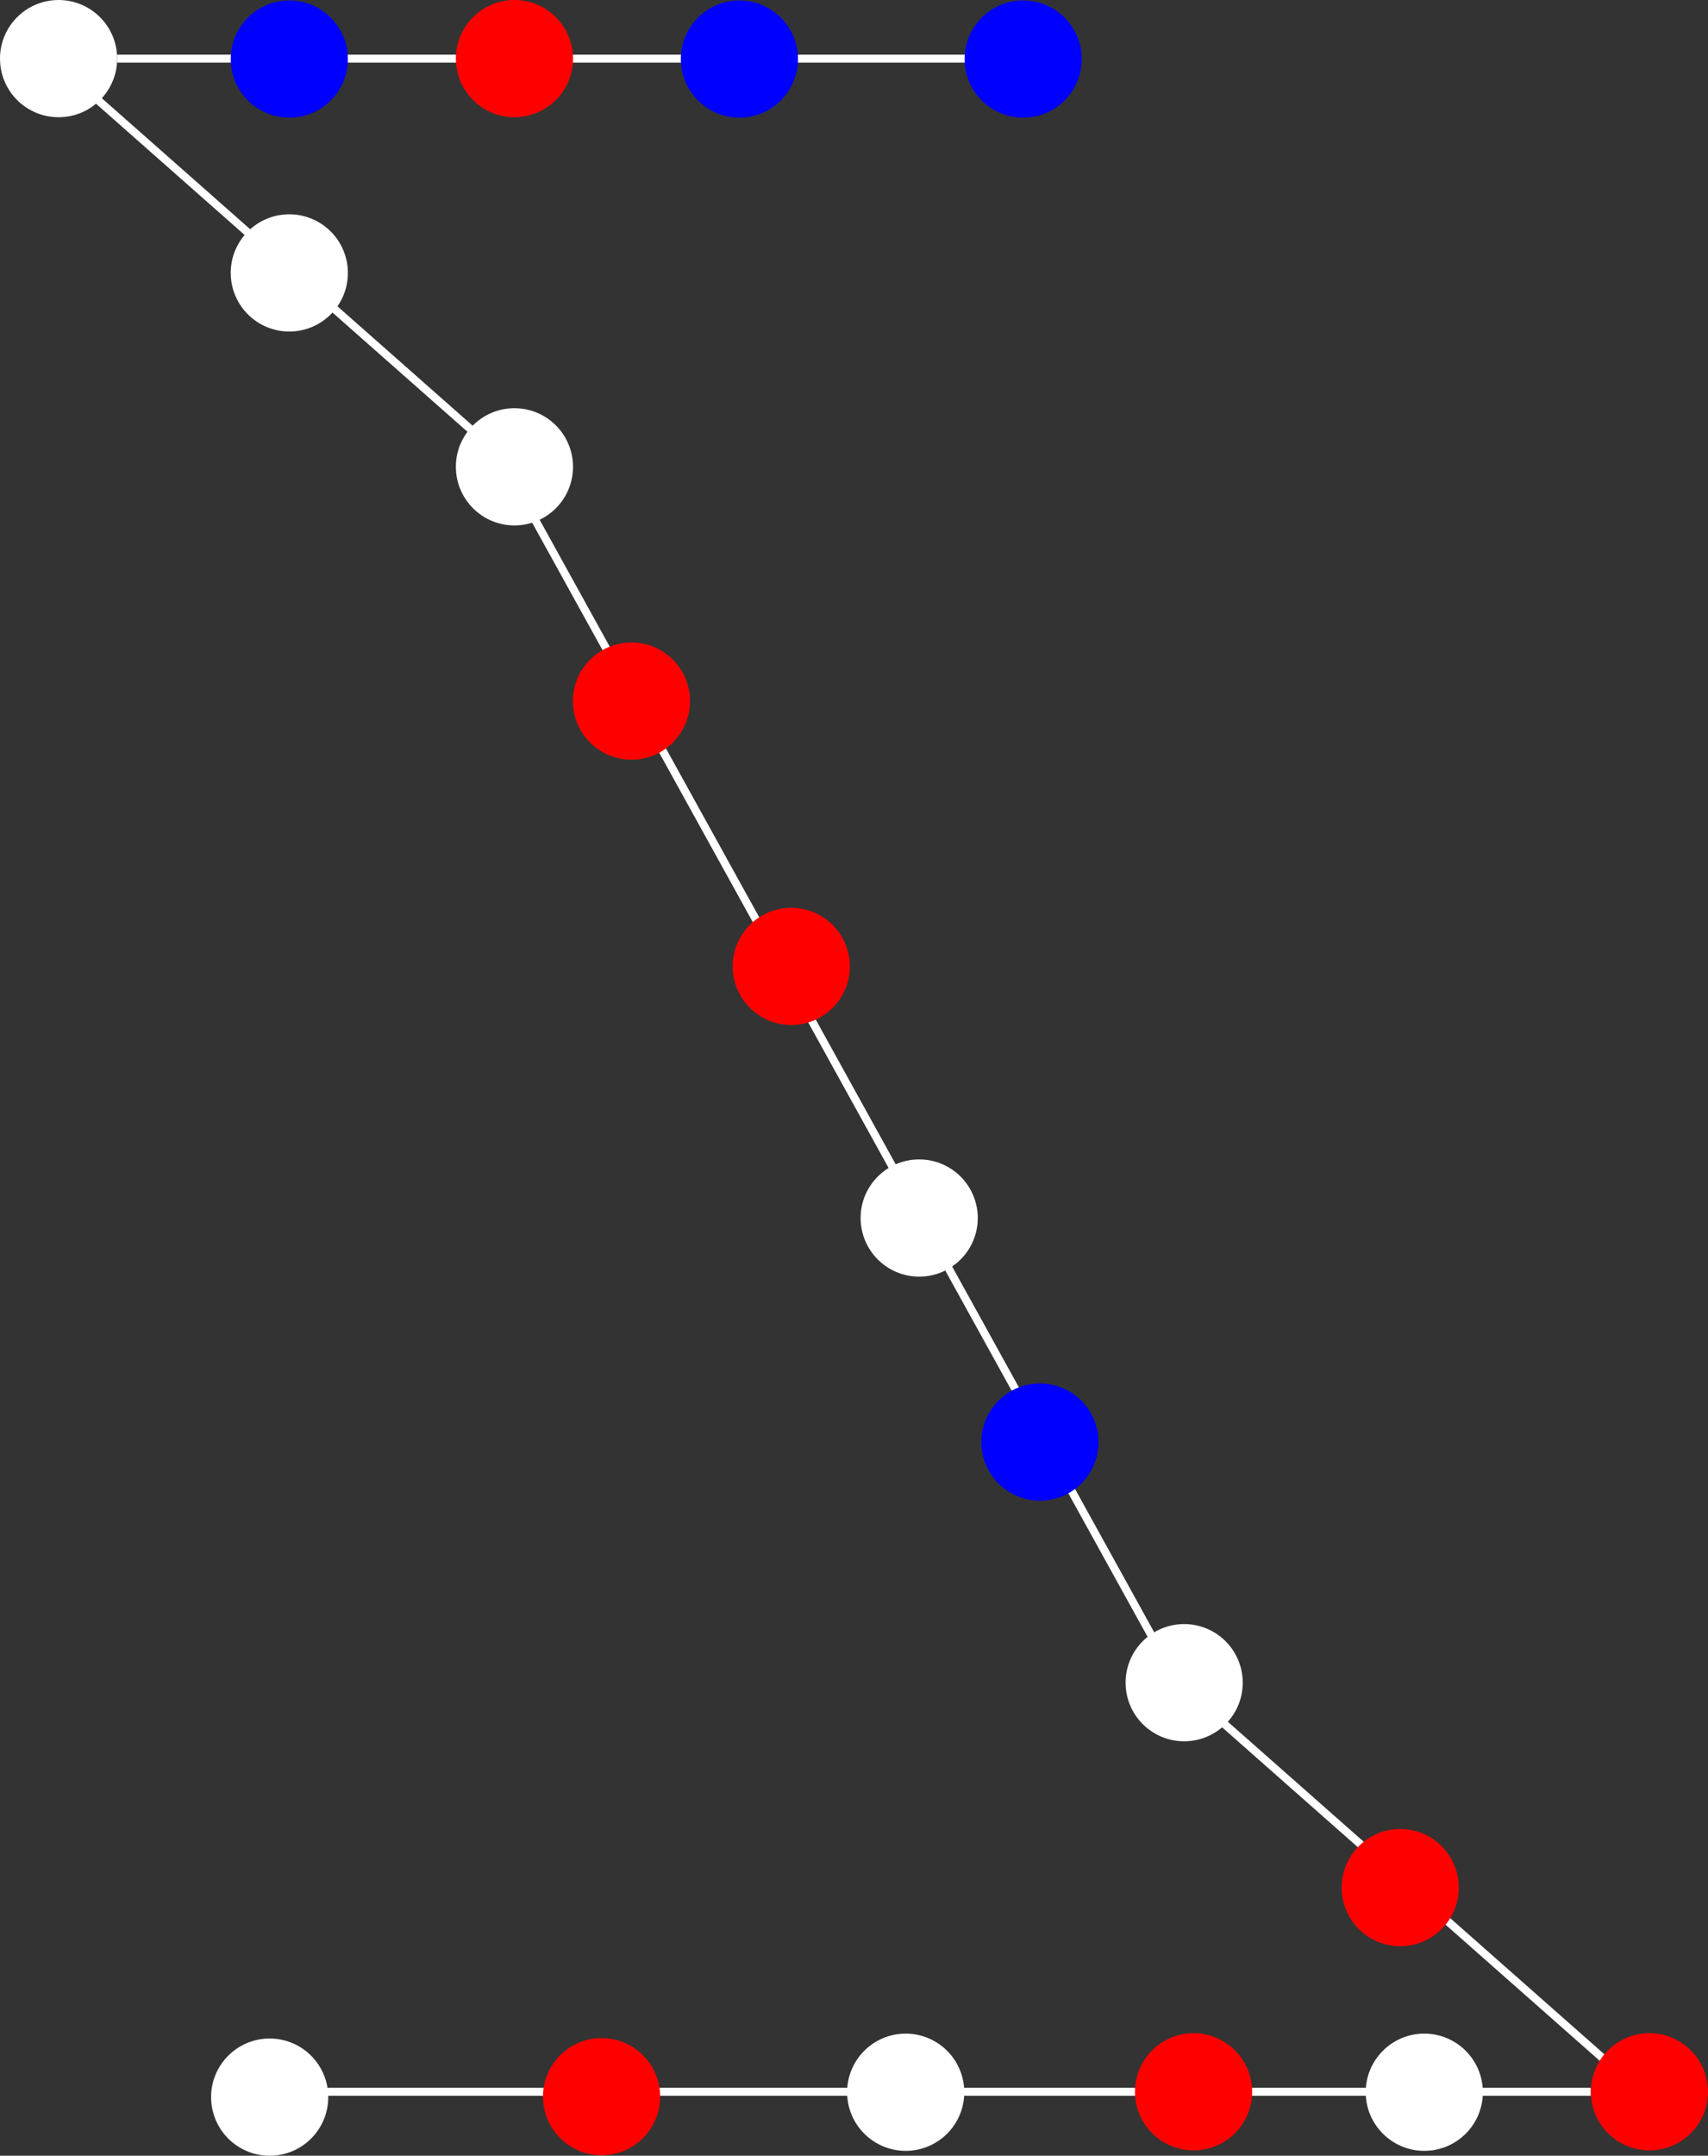 <?xml version="1.0" encoding="UTF-8" standalone="no"?>
<!-- Created with Inkscape (http://www.inkscape.org/) -->

<svg
   width="170.08mm"
   height="214.547mm"
   viewBox="0 0 170.08 214.547"
   version="1.1"
   id="svg1"
   xmlns:inkscape="http://www.inkscape.org/namespaces/inkscape"
   xmlns:sodipodi="http://sodipodi.sourceforge.net/DTD/sodipodi-0.dtd"
   xmlns="http://www.w3.org/2000/svg"
   xmlns:svg="http://www.w3.org/2000/svg">
  <rect x="0" y="0" width="170.08" height="214.547" fill="#333333" stroke="none"/>
  <sodipodi:namedview
     id="namedview1"
     pagecolor="#ffffff"
     bordercolor="#000000"
     borderopacity="0.25"
     inkscape:showpageshadow="2"
     inkscape:pageopacity="0.0"
     inkscape:pagecheckerboard="0"
     inkscape:deskcolor="#d1d1d1"
     inkscape:document-units="mm">
    <inkscape:page
       x="0"
       y="0"
       width="170.08"
       height="214.547"
       id="page2"
       margin="0"
       bleed="0" />
  </sodipodi:namedview>
  <defs
     id="defs1" />
  <g
     inkscape:label="Layer 1"
     inkscape:groupmode="layer"
     id="layer1"
     transform="translate(-17.727,-41.275)">
    <path
       fill="#000000"
       fill-opacity="0"
       d="M 22.631,46.958 68.931,87.825"
       fill-rule="evenodd"
       id="path5-9"
       style="stroke-width:0.265" />
    <path
       stroke="#ffffff"
       stroke-width="0.794"
       stroke-linejoin="round"
       stroke-linecap="butt"
       d="M 22.631,46.958 68.931,87.825"
       fill-rule="evenodd"
       id="path77" />
    <path
       stroke="#ffffff"
       stroke-width="0.794"
       stroke-linejoin="round"
       stroke-linecap="butt"
       d="M 67.84,87.269 135.614,209.889"
       fill-rule="evenodd"
       id="path6-6"
       sodipodi:nodetypes="cc" />
    <path
       fill="#000000"
       fill-opacity="0"
       d="M 29.394,47.109 H 63.119"
       fill-rule="evenodd"
       id="path7-1"
       style="stroke-width:0.265" />
    <path
       stroke="#ffffff"
       stroke-width="4.887"
       stroke-linejoin="round"
       stroke-linecap="butt"
       d="M 29.394,47.109 H 118.877"
       fill-rule="evenodd"
       id="path8-7"
       style="stroke-width:0.794;stroke-dasharray:none" />
    <path
       fill="#ff0000"
       d="m 63.121,47.108 v 0 c 0,-3.222 2.612,-5.833 5.833,-5.833 v 0 c 1.547,0 3.031,0.615 4.125,1.709 1.094,1.094 1.709,2.578 1.709,4.125 v 0 c 0,3.222 -2.612,5.833 -5.833,5.833 v 0 c -3.222,0 -5.833,-2.612 -5.833,-5.833 z"
       fill-rule="evenodd"
       id="path70"
       style="stroke-width:0.265" />
    <path
       fill="#ff0000"
       d="m 74.774,111.05 v 0 c 0,-3.222 2.612,-5.833 5.833,-5.833 v 0 c 1.547,0 3.031,0.615 4.125,1.709 1.094,1.094 1.709,2.578 1.709,4.125 v 0 c 0,3.222 -2.612,5.833 -5.833,5.833 v 0 c -3.222,0 -5.833,-2.612 -5.833,-5.833 z"
       fill-rule="evenodd"
       id="path71"
       style="stroke-width:0.265" />
    <path
       fill="#ff0000"
       d="m 90.686,137.454 v 0 c 0,-3.222 2.612,-5.833 5.833,-5.833 v 0 c 1.547,0 3.031,0.615 4.125,1.709 1.094,1.094 1.709,2.578 1.709,4.125 v 0 c 0,3.222 -2.612,5.833 -5.833,5.833 v 0 c -3.222,0 -5.833,-2.612 -5.833,-5.833 z"
       fill-rule="evenodd"
       id="path111-3"
       style="stroke-width:0.265" />
    <path
       fill="#0000ff"
       d="m 40.702,47.153 v 0 c 0,-3.222 2.612,-5.833 5.833,-5.833 v 0 c 1.547,0 3.031,0.615 4.125,1.709 1.094,1.094 1.709,2.578 1.709,4.125 v 0 c 0,3.222 -2.612,5.833 -5.833,5.833 v 0 c -3.222,0 -5.833,-2.612 -5.833,-5.833 z"
       fill-rule="evenodd"
       id="path68"
       style="stroke-width:0.265" />
    <path
       fill="#0000ff"
       d="m 85.523,47.153 v 0 c 0,-3.222 2.612,-5.833 5.833,-5.833 v 0 c 1.547,0 3.031,0.615 4.125,1.709 1.094,1.094 1.709,2.578 1.709,4.125 v 0 c 0,3.222 -2.612,5.833 -5.833,5.833 v 0 c -3.222,0 -5.833,-2.612 -5.833,-5.833 z"
       fill-rule="evenodd"
       id="path69"
       style="stroke-width:0.265" />
    <path
       fill="#0000ff"
       d="m 113.779,47.153 v 0 c 0,-3.222 2.612,-5.833 5.833,-5.833 v 0 c 1.547,0 3.031,0.615 4.125,1.709 1.094,1.094 1.709,2.578 1.709,4.125 v 0 c 0,3.222 -2.612,5.833 -5.833,5.833 v 0 c -3.222,0 -5.833,-2.612 -5.833,-5.833 z"
       fill-rule="evenodd"
       id="path76"
       style="stroke-width:0.265" />
    <path
       fill="#0000ff"
       d="m 115.448,184.795 v 0 c 0,-3.222 2.612,-5.833 5.833,-5.833 v 0 c 1.547,0 3.031,0.615 4.125,1.709 1.094,1.094 1.709,2.578 1.709,4.125 v 0 c 0,3.222 -2.612,5.833 -5.833,5.833 v 0 c -3.222,0 -5.833,-2.612 -5.833,-5.833 z"
       fill-rule="evenodd"
       id="path112-9"
       style="stroke-width:0.265" />
    <path
       fill="#ffffff"
       d="m 17.727,47.109 v 0 c 0,-3.222 2.612,-5.833 5.833,-5.833 v 0 c 1.547,0 3.031,0.615 4.125,1.709 1.094,1.094 1.709,2.578 1.709,4.125 v 0 c 0,3.222 -2.612,5.833 -5.833,5.833 v 0 c -3.222,0 -5.833,-2.612 -5.833,-5.833 z"
       fill-rule="evenodd"
       id="path113-8"
       style="stroke-width:0.265" />
    <path
       fill="#ffffff"
       d="m 40.702,68.436 v 0 c 0,-3.222 2.612,-5.833 5.833,-5.833 v 0 c 1.547,0 3.031,0.615 4.125,1.709 1.094,1.094 1.709,2.578 1.709,4.125 v 0 c 0,3.222 -2.612,5.833 -5.833,5.833 v 0 c -3.222,0 -5.833,-2.612 -5.833,-5.833 z"
       fill-rule="evenodd"
       id="path114-4"
       style="stroke-width:0.265" />
    <path
       fill="#ffffff"
       d="m 63.121,87.734 v 0 c 0,-3.222 2.612,-5.833 5.833,-5.833 v 0 c 1.547,0 3.031,0.615 4.125,1.709 1.094,1.094 1.709,2.578 1.709,4.125 v 0 c 0,3.222 -2.612,5.833 -5.833,5.833 v 0 c -3.222,0 -5.833,-2.612 -5.833,-5.833 z"
       fill-rule="evenodd"
       id="path115-0"
       style="stroke-width:0.265" />
    <path
       fill="#000000"
       fill-opacity="0"
       d="m 134.944,208.703 46.3,40.867"
       fill-rule="evenodd"
       id="path3-9"
       style="stroke-width:0.265" />
    <path
       stroke="#ffffff"
       stroke-width="0.794"
       stroke-linejoin="round"
       stroke-linecap="butt"
       d="m 134.944,208.703 46.3,40.867"
       fill-rule="evenodd"
       id="path4-7" />
    <path
       fill="#000000"
       fill-opacity="0"
       d="m 142.414,249.457 h 33.725"
       fill-rule="evenodd"
       id="path116-4"
       style="stroke-width:0.265" />
    <path
       stroke="#ffffff"
       stroke-width="5.919"
       stroke-linejoin="round"
       stroke-linecap="butt"
       d="M 44.837,249.457 H 176.139"
       fill-rule="evenodd"
       id="path117-9"
       style="stroke-width:0.794;stroke-dasharray:none" />
    <path
       fill="#ff0000"
       d="m 176.141,249.457 v 0 c 0,-3.222 2.612,-5.833 5.833,-5.833 v 0 c 1.547,0 3.031,0.615 4.125,1.709 1.094,1.094 1.709,2.578 1.709,4.125 v 0 c 0,3.222 -2.612,5.833 -5.833,5.833 v 0 c -3.222,0 -5.833,-2.612 -5.833,-5.833 z"
       fill-rule="evenodd"
       id="path118-4"
       style="stroke-width:0.265" />
    <path
       fill="#ffffff"
       d="m 153.722,249.501 v 0 c 0,-3.222 2.612,-5.833 5.833,-5.833 v 0 c 1.547,0 3.031,0.615 4.125,1.709 1.094,1.094 1.709,2.578 1.709,4.125 v 0 c 0,3.222 -2.612,5.833 -5.833,5.833 v 0 c -3.222,0 -5.833,-2.612 -5.833,-5.833 z"
       fill-rule="evenodd"
       id="path72"
       style="stroke-width:0.265" />
    <path
       fill="#ffffff"
       d="m 102.081,249.501 v 0 c 0,-3.222 2.612,-5.833 5.833,-5.833 v 0 c 1.547,0 3.031,0.615 4.125,1.709 1.094,1.094 1.709,2.578 1.709,4.125 v 0 c 0,3.222 -2.612,5.833 -5.833,5.833 v 0 c -3.222,0 -5.833,-2.612 -5.833,-5.833 z"
       fill-rule="evenodd"
       id="path73"
       style="stroke-width:0.265" />
    <path
       fill="#ffffff"
       d="m 38.747,249.988 v 0 c 0,-3.222 2.612,-5.833 5.833,-5.833 v 0 c 1.547,0 3.031,0.615 4.125,1.709 1.094,1.094 1.709,2.578 1.709,4.125 v 0 c 0,3.222 -2.612,5.833 -5.833,5.833 v 0 c -3.222,0 -5.833,-2.612 -5.833,-5.833 z"
       fill-rule="evenodd"
       id="path119-1"
       style="stroke-width:0.265" />
    <path
       fill="#ff0000"
       d="m 130.747,249.457 v 0 c 0,-3.222 2.612,-5.833 5.833,-5.833 v 0 c 1.547,0 3.031,0.615 4.125,1.709 1.094,1.094 1.709,2.578 1.709,4.125 v 0 c 0,3.222 -2.612,5.833 -5.833,5.833 v 0 c -3.222,0 -5.833,-2.612 -5.833,-5.833 z"
       fill-rule="evenodd"
       id="path74"
       style="stroke-width:0.265" />
    <path
       fill="#ff0000"
       d="m 71.798,249.944 v 0 c 0,-3.222 2.612,-5.833 5.833,-5.833 v 0 c 1.547,0 3.031,0.615 4.125,1.709 1.094,1.094 1.709,2.578 1.709,4.125 v 0 c 0,3.222 -2.612,5.833 -5.833,5.833 v 0 c -3.222,0 -5.833,-2.612 -5.833,-5.833 z"
       fill-rule="evenodd"
       id="path120-9"
       style="stroke-width:0.265" />
    <path
       fill="#ff0000"
       d="m 151.326,229.137 v 0 c 0,-3.222 2.612,-5.833 5.833,-5.833 v 0 c 1.547,0 3.031,0.615 4.125,1.709 1.094,1.094 1.709,2.578 1.709,4.125 v 0 c 0,3.222 -2.612,5.833 -5.833,5.833 v 0 c -3.222,0 -5.833,-2.612 -5.833,-5.833 z"
       fill-rule="evenodd"
       id="path121-6"
       style="stroke-width:0.265" />
    <path
       fill="#ffffff"
       d="m 129.811,208.741 v 0 c 0,-3.222 2.612,-5.833 5.833,-5.833 v 0 c 1.547,0 3.031,0.615 4.125,1.709 1.094,1.094 1.709,2.578 1.709,4.125 v 0 c 0,3.222 -2.612,5.833 -5.833,5.833 v 0 c -3.222,0 -5.833,-2.612 -5.833,-5.833 z"
       fill-rule="evenodd"
       id="path75"
       style="stroke-width:0.265" />
    <path
       fill="#ffffff"
       d="m 103.425,162.496 v 0 c 0,-3.222 2.612,-5.833 5.833,-5.833 v 0 c 1.547,0 3.031,0.615 4.125,1.709 1.094,1.094 1.709,2.578 1.709,4.125 v 0 c 0,3.222 -2.612,5.833 -5.833,5.833 v 0 c -3.222,0 -5.833,-2.612 -5.833,-5.833 z"
       fill-rule="evenodd"
       id="path122-7"
       style="stroke-width:0.265" />
  </g>
</svg>
